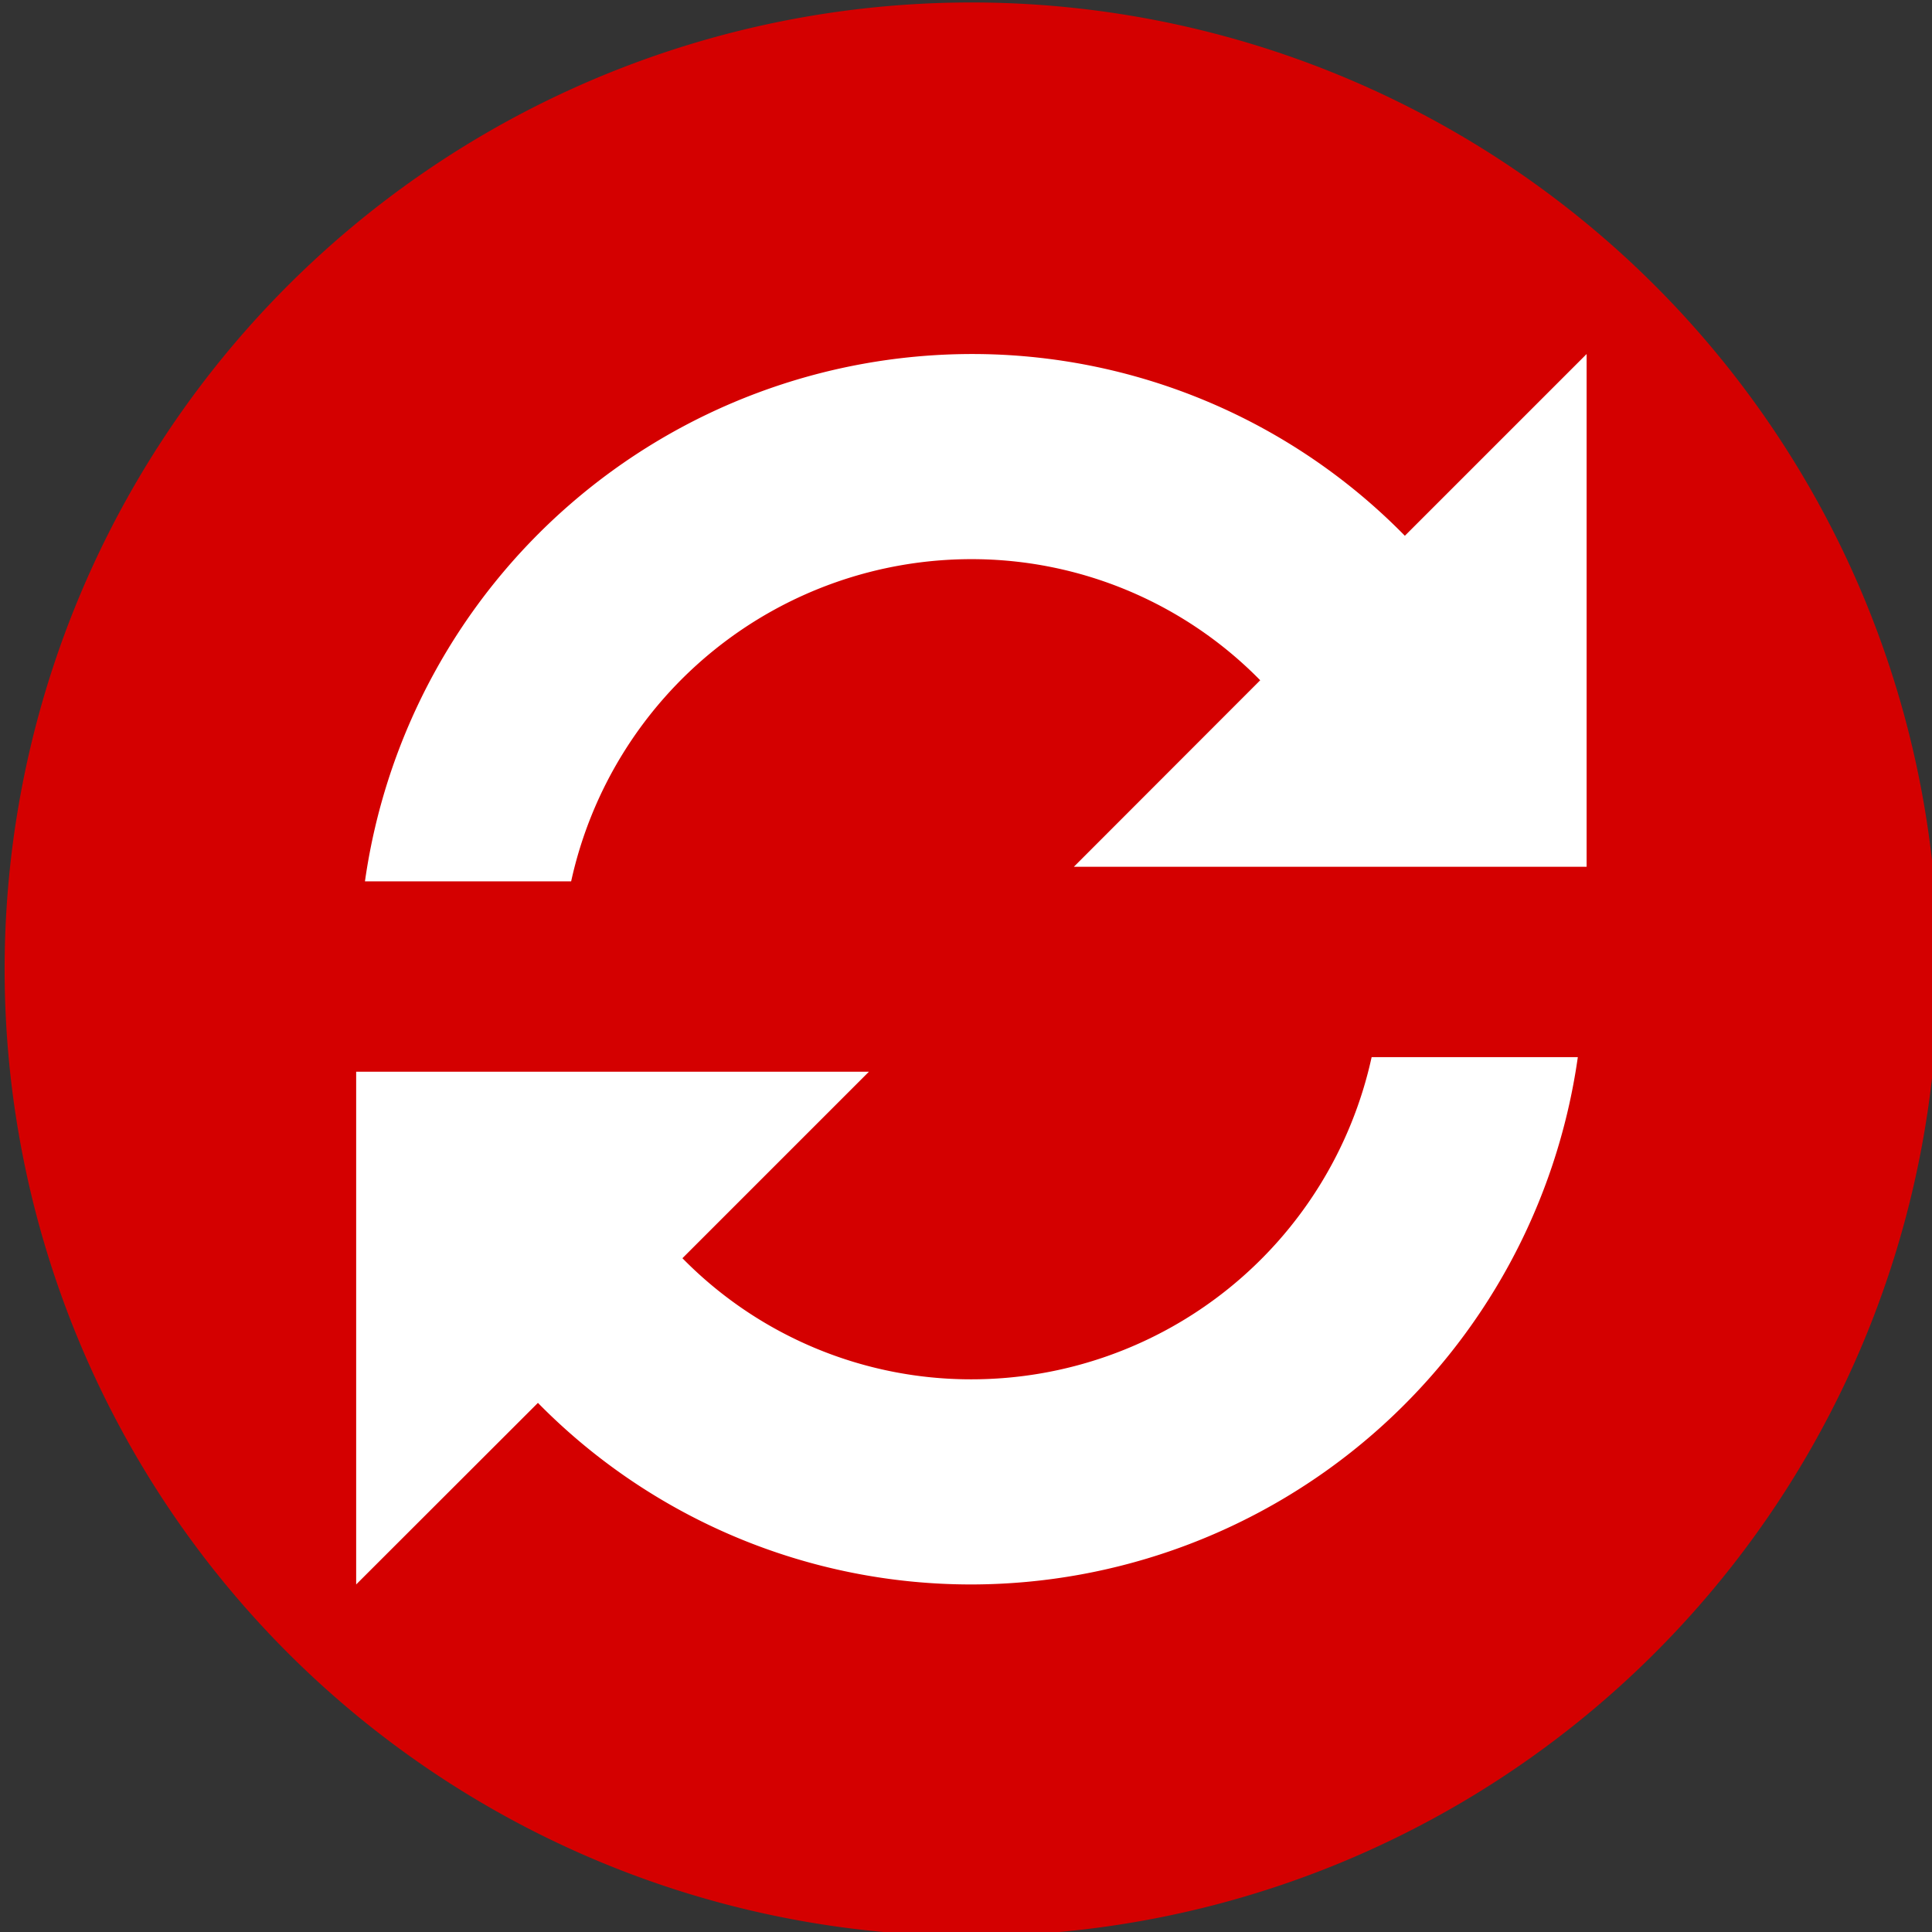 <?xml version="1.0" encoding="UTF-8" standalone="no"?>
<!-- Creator: CorelDRAW X6 -->

<svg
   xmlns:dc="http://purl.org/dc/elements/1.1/"
   xmlns:cc="http://creativecommons.org/ns#"
   xmlns:rdf="http://www.w3.org/1999/02/22-rdf-syntax-ns#"
   xmlns:svg="http://www.w3.org/2000/svg"
   xmlns="http://www.w3.org/2000/svg"
   xmlns:sodipodi="http://sodipodi.sourceforge.net/DTD/sodipodi-0.dtd"
   xmlns:inkscape="http://www.inkscape.org/namespaces/inkscape"
   xml:space="preserve"
   width="410.709"
   height="410.709"
   version="1.1"
   style="clip-rule:evenodd;fill-rule:evenodd;image-rendering:optimizeQuality;shape-rendering:geometricPrecision;text-rendering:geometricPrecision"
   viewBox="0 0 28423.065 28423.061"
   id="svg14"
   sodipodi:docname="sync.svg"
   inkscape:version="0.92.2 (unknown)"
   inkscape:export-filename="/home/caligaris/logo-sync.png"
   inkscape:export-xdpi="96"
   inkscape:export-ydpi="96"><rect x="0" y="0" width="28423.065" height="28423.061" fill="#333333" stroke="none"/><sodipodi:namedview
     pagecolor="#ffffff"
     bordercolor="#666666"
     borderopacity="1"
     objecttolerance="10"
     gridtolerance="10"
     guidetolerance="10"
     inkscape:pageopacity="0"
     inkscape:pageshadow="2"
     inkscape:window-width="1920"
     inkscape:window-height="1017"
     id="namedview16"
     showgrid="false"
     inkscape:zoom="0.5"
     inkscape:cx="-500.51918"
     inkscape:cy="424.51189"
     inkscape:window-x="0"
     inkscape:window-y="30"
     inkscape:window-maximized="1"
     inkscape:current-layer="svg14"
     fit-margin-top="0"
     fit-margin-left="0"
     fit-margin-right="0"
     fit-margin-bottom="0"
     units="px" /><defs
     id="defs4"><style
       type="text/css"
       id="style2"><![CDATA[
    .fil2 {fill:#11A861}
    .fil0 {fill:#3777E3}
    .fil1 {fill:#FFCF63}
   ]]></style><linearGradient
       gradientUnits="userSpaceOnUse"
       y2="20"
       x2="10"
       x1="10"
       id="linear-gradient"
       gradientTransform="matrix(69.205,0,0,69.205,-198693.73,32442.42)"><stop
         id="stop4533"
         stop-color="#DFDBD2"
         offset="0" /><stop
         id="stop4535"
         stop-color="#DFDBD2"
         offset="1" /></linearGradient></defs><g
     id="g3763"
     transform="matrix(0.499,0,0,0.499,-85341.115,-45477.011)"><ellipse
       ry="25702.777"
       rx="25702.775"
       cy="119711.67"
       cx="199663.34"
       id="path4562"
       style="fill:#ffffff;fill-opacity:1;stroke-width:71.489" /><path
       id="path4543"
       d="m 199663.14,91208.948 a 28502.726,28502.726 0 1 0 28502.93,28502.782 28502.726,28502.726 0 0 0 -28502.93,-28502.782 z m 0,46640.862 a 17899.712,17899.712 0 0 1 -12779.63,-5353.36 l -5358.59,5353.36 v -15116.82 h 15117.49 l -5498.69,5498.47 a 11919.322,11919.322 0 0 0 8519.42,3570.62 12079.974,12079.974 0 0 0 11800.18,-9499.23 h 6079.01 a 18081.094,18081.094 0 0 1 -17879.19,15546.96 z m 18138.36,-21159.4 h -15116.75 l 5493.48,-5498.41 a 11919.322,11919.322 0 0 0 -8515.09,-3570.6 12085.156,12085.156 0 0 0 -11800.06,9499.13 h -6079.14 a 18086.276,18086.276 0 0 1 17879.2,-15546.95 17858.254,17858.254 0 0 1 12779.62,5358.52 l 5358.74,-5358.52 z"
       style="opacity:1;fill:#d40000;fill-rule:evenodd;stroke-width:5182.314"
       inkscape:connector-curvature="0" /></g></svg>